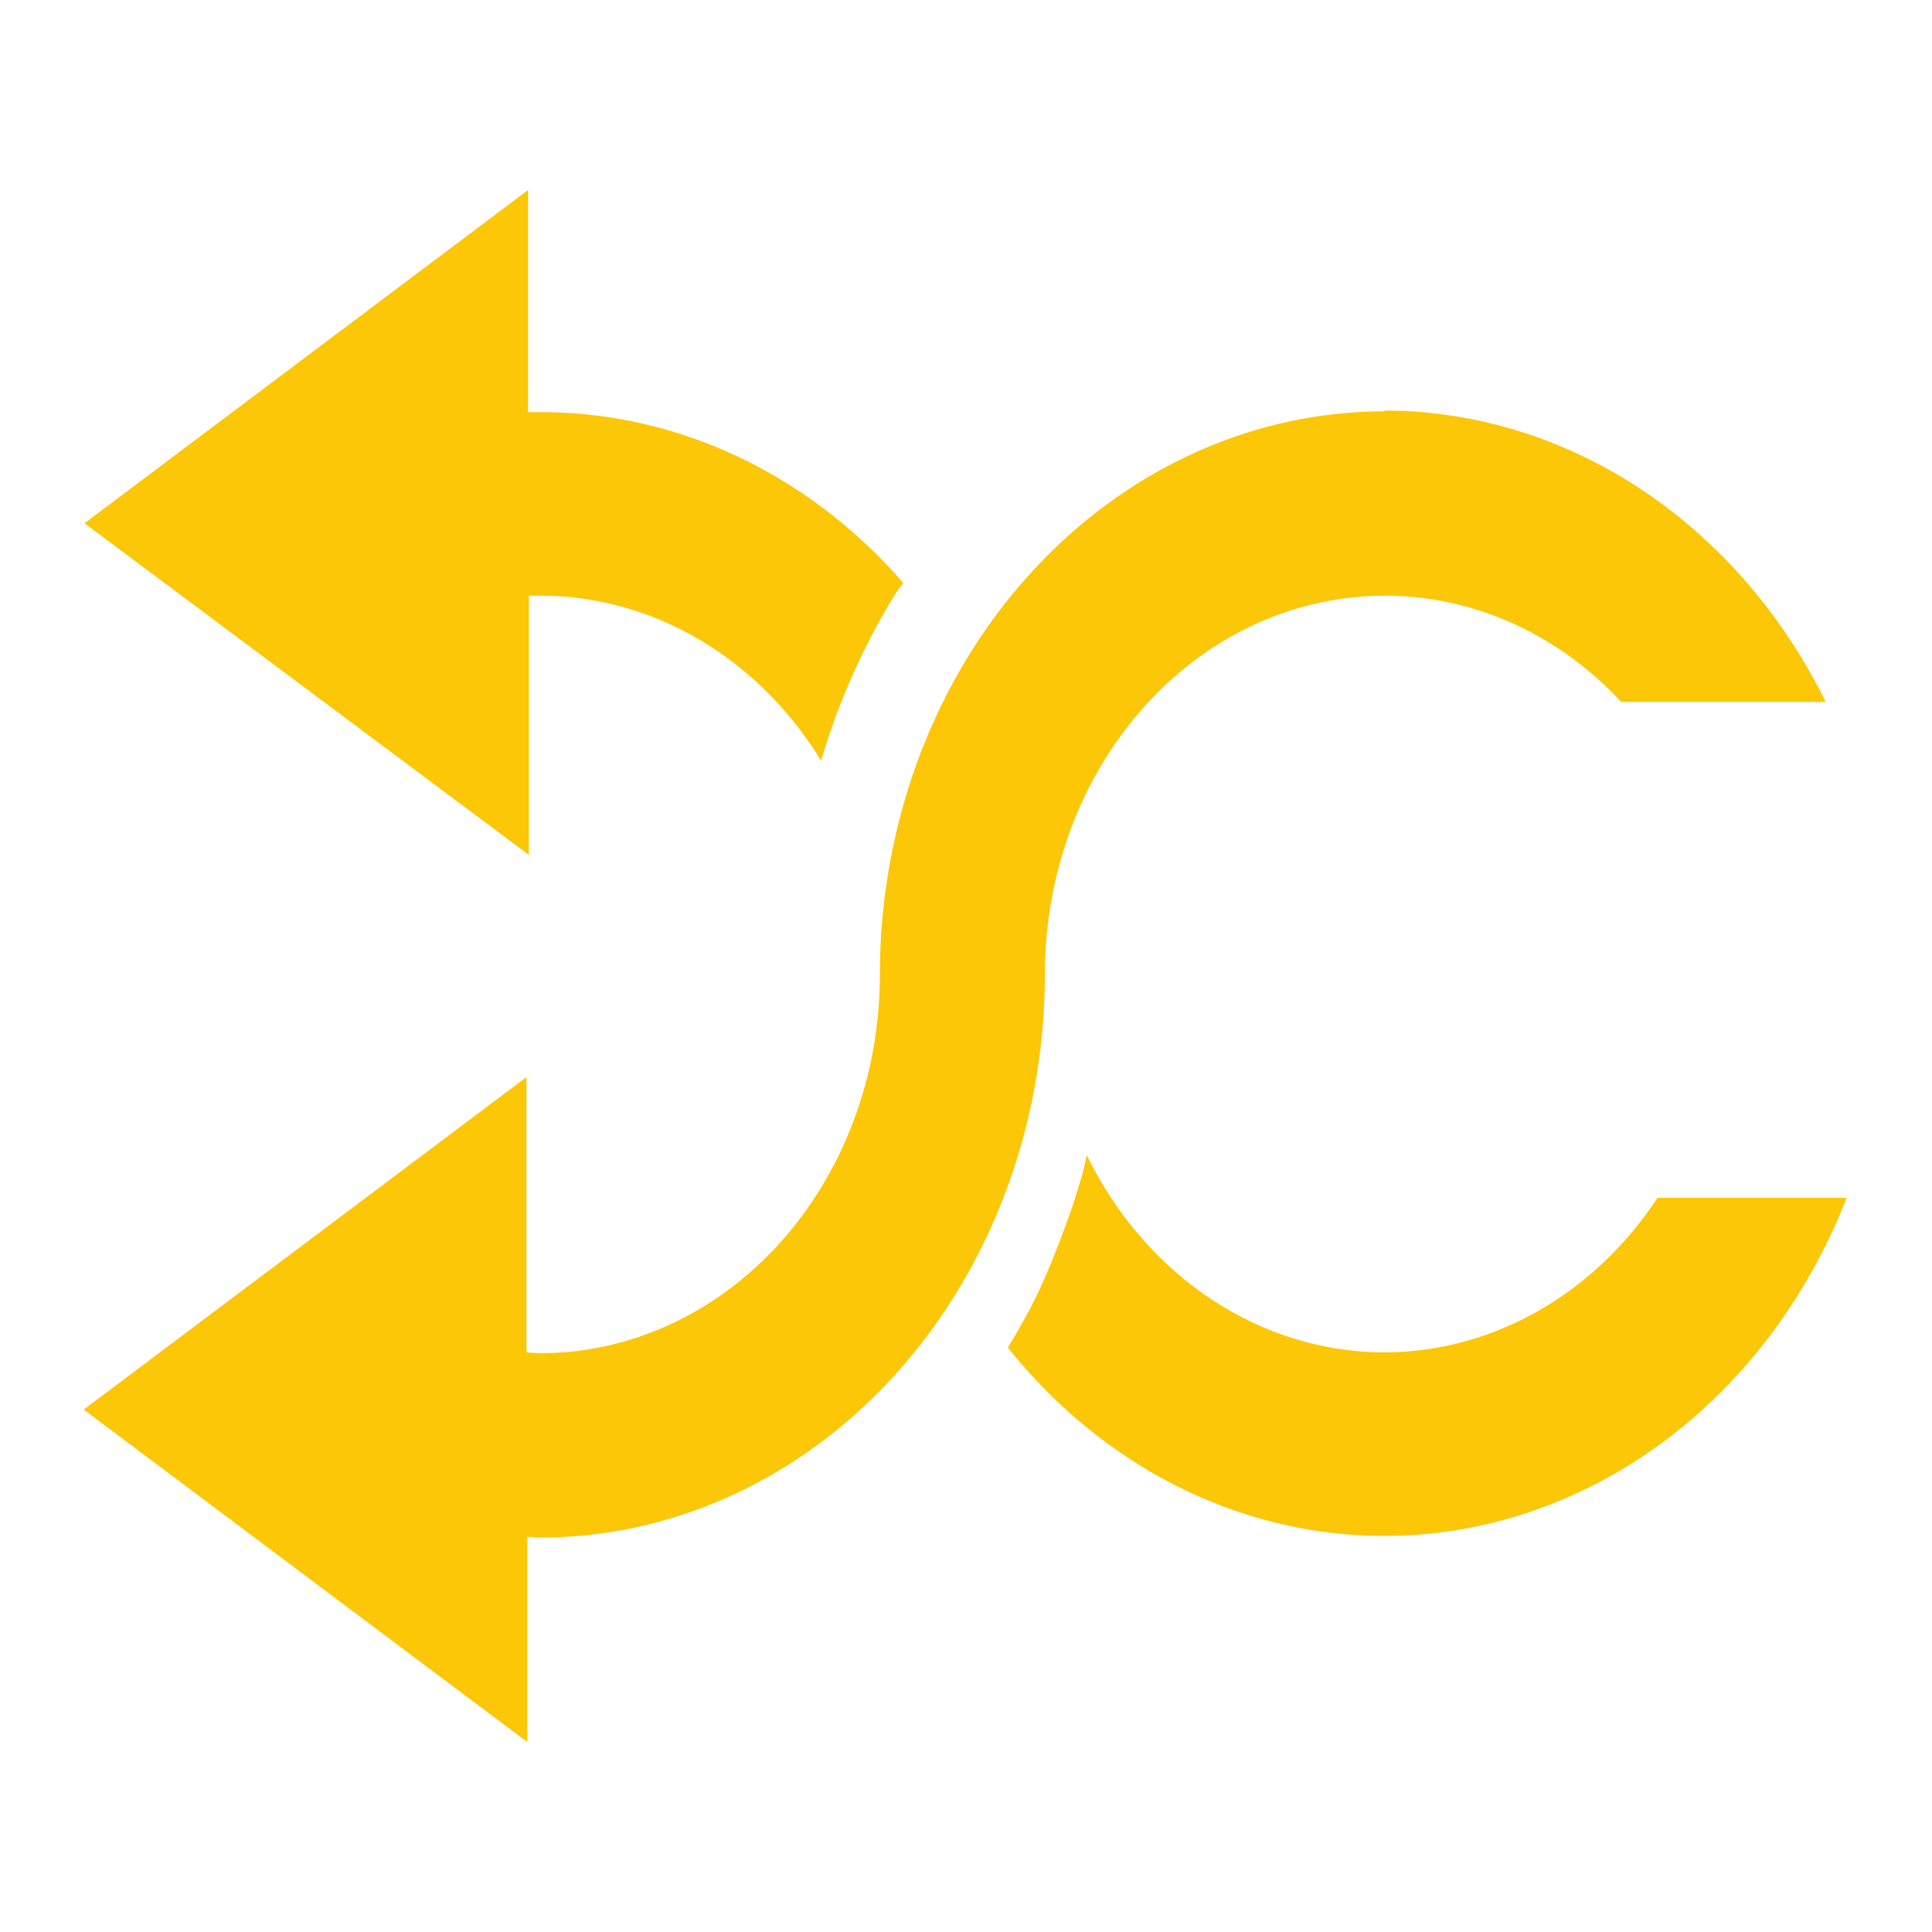 <?xml version="1.0" encoding="UTF-8" standalone="no"?>
<svg
   xmlns:dc="http://purl.org/dc/elements/1.1/"
   xmlns:cc="http://creativecommons.org/ns#"
   xmlns:rdf="http://www.w3.org/1999/02/22-rdf-syntax-ns#"
   xmlns:svg="http://www.w3.org/2000/svg"
   xmlns="http://www.w3.org/2000/svg"
   xmlns:sodipodi="http://sodipodi.sourceforge.net/DTD/sodipodi-0.dtd"
   xmlns:inkscape="http://www.inkscape.org/namespaces/inkscape"
   width="24"
   height="24"
   version="1.1"
   id="svg4"
   sodipodi:docname="media-playlist-shuffle-rtl-symbolic.svg"
   inkscape:version="0.92.4 (5da689c313, 2019-01-14)">
  <defs
     id="defs8" />
  <sodipodi:namedview
     pagecolor="#ffffff"
     bordercolor="#666666"
     borderopacity="1"
     objecttolerance="10"
     gridtolerance="10"
     guidetolerance="10"
     inkscape:pageopacity="0"
     inkscape:pageshadow="2"
     inkscape:window-width="1085"
     inkscape:window-height="480"
     id="namedview6"
     showgrid="false"
     inkscape:zoom="9.8333333"
     inkscape:cx="1.0677966"
     inkscape:cy="12"
     inkscape:window-x="0"
     inkscape:window-y="25"
     inkscape:window-maximized="0"
     inkscape:current-layer="svg4" />
  <path
     d="m 6.56,2.36 v 2.76 a 6.27,7 0 0 1 0.16,0 6.27,7 0 0 1 4.5,2.12 7.5,8.37 0 0 0 -0.1,0.14 7.5,8.37 0 0 0 -0.39,0.71 7.5,8.37 0 0 0 -0.33,0.76 7.5,8.37 0 0 0 -0.2,0.6 4.22,4.7 0 0 0 -3.47,-2.05 4.22,4.7 0 0 0 -0.16,0 v 3.22 L 1.05,6.5 Z M 17.2,5.1 a 6.27,7 0 0 1 5.48,3.62 H 20.14 A 4.22,4.7 0 0 0 17.2,7.4 a 4.22,4.7 0 0 0 -4.22,4.7 6.27,7 0 0 1 -6.27,7 6.27,7 0 0 1 -0.16,-0.01 v 2.55 l -5.51,-4.13 5.5,-4.13 v 3.42 a 4.22,4.7 0 0 0 0.17,0.01 4.22,4.7 0 0 0 4.22,-4.7 6.27,7 0 0 1 6.27,-7 z m -3.7,9.25 a 4.22,4.7 0 0 0 3.7,2.45 4.22,4.7 0 0 0 3.39,-1.92 h 2.35 a 6.27,7 0 0 1 -5.74,4.2 6.27,7 0 0 1 -4.68,-2.34 7.5,8.37 0 0 0 0.35,-0.63 7.5,8.37 0 0 0 0.32,-0.76 7.5,8.37 0 0 0 0.26,-0.78 7.5,8.37 0 0 0 0.05,-0.22 z"
     id="path2"
     inkscape:connector-curvature="0"
     style="fill:#fbc707;stroke-width:4.13" />
</svg>
